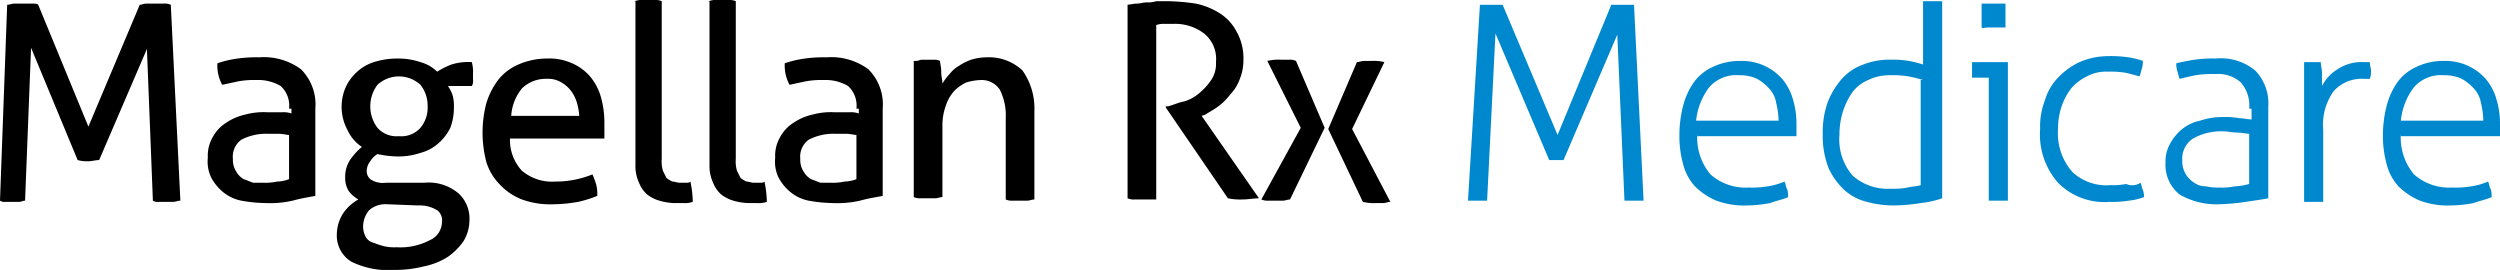 <svg id="Layer_1" data-name="Layer 1" xmlns="http://www.w3.org/2000/svg" viewBox="0 0 209.3 22.6"><defs><style>.cls-1{fill:#0088ce;}</style></defs><title>logo_medicare</title><path d="M45,19.7c.2,0,.4-.1.6-.1H47c.3,0,.5,0,.6.1l4.2,10.2,4.3-10.2c.2,0,.3-.1.6-.1h1.4a1.27,1.27,0,0,1,.6.1l.8,16.4c-.2,0-.4.1-.6.1H57.7a.75.75,0,0,1-.5-.1l-.5-12.7-4,9.3c-.3,0-.6.1-.9.1a2.77,2.77,0,0,1-.9-.1L47,23.3l-.5,12.8c-.2,0-.3.1-.5.1H44.9a.75.75,0,0,1-.5-.1Z" transform="translate(-44.4 -19.3)"/><path d="M68.6,28.4a2.23,2.23,0,0,0-.7-1.9,3.68,3.68,0,0,0-2-.5,7.57,7.57,0,0,0-1.5.1l-1.4.3a3.42,3.42,0,0,1-.4-1.8,8.47,8.47,0,0,1,1.7-.4,10.87,10.87,0,0,1,1.8-.1,5.22,5.22,0,0,1,3.5,1,4.16,4.16,0,0,1,1.2,3.3v7.3c-.5.1-1.2.2-1.9.4a8.58,8.58,0,0,1-2.3.2,12.31,12.31,0,0,1-2-.2,3.48,3.48,0,0,1-1.5-.7,4,4,0,0,1-1-1.2,3.06,3.06,0,0,1-.3-1.7,3.06,3.06,0,0,1,.4-1.7,3.18,3.18,0,0,1,1.1-1.2,4.59,4.59,0,0,1,1.6-.7,5.84,5.84,0,0,1,1.9-.2H68a2,2,0,0,1,.8.1v-.4Zm0,2.2c-.2,0-.5-.1-.9-.1h-.9a4.47,4.47,0,0,0-2.2.5,1.75,1.75,0,0,0-.7,1.6,1.8,1.8,0,0,0,.3,1.1,1.7,1.7,0,0,0,.6.6c.3.1.5.2.8.3h.9a4.48,4.48,0,0,0,1.1-.1,3,3,0,0,0,1-.2V30.6Z" transform="translate(-44.4 -19.3)"/><path d="M79.9,34.6a3.87,3.87,0,0,1,2.9.9,2.87,2.87,0,0,1,.9,2.3,3.37,3.37,0,0,1-.5,1.7,5.35,5.35,0,0,1-1.3,1.3,6,6,0,0,1-2,.8,10.07,10.07,0,0,1-2.5.3,7,7,0,0,1-3.6-.7,2.56,2.56,0,0,1-1.2-2.3,3.37,3.37,0,0,1,.5-1.7A3.74,3.74,0,0,1,74.4,36a2.7,2.7,0,0,1-.8-.7,2,2,0,0,1-.3-1.1,2.6,2.6,0,0,1,.4-1.5,5.24,5.24,0,0,1,1-1.1,3.33,3.33,0,0,1-1.2-1.4,4.09,4.09,0,0,1-.2-3.5,3.81,3.81,0,0,1,.9-1.3,3.77,3.77,0,0,1,1.5-.9,6.45,6.45,0,0,1,2-.3,5.82,5.82,0,0,1,1.9.3,3.22,3.22,0,0,1,1.4.8,6.66,6.66,0,0,1,1.2-.6,4.68,4.68,0,0,1,1.7-.2,3.08,3.08,0,0,1,.1,1V26a.75.75,0,0,1-.1.5h-2a3,3,0,0,1,.4.8,3.4,3.4,0,0,1,.1,1,4.67,4.67,0,0,1-.3,1.7,4.12,4.12,0,0,1-1,1.3,3.61,3.61,0,0,1-1.5.8,5.82,5.82,0,0,1-1.9.3,8.81,8.81,0,0,1-1.7-.2,1.7,1.7,0,0,0-.6.6,1.33,1.33,0,0,0-.3.8.91.91,0,0,0,.3.7,1.88,1.88,0,0,0,1.3.3Zm-3.1,1.8a2.07,2.07,0,0,0-1.5.5,2.17,2.17,0,0,0-.5,1.4,1.88,1.88,0,0,0,.2.8,1,1,0,0,0,.6.5,9.43,9.43,0,0,0,.9.3,3.75,3.75,0,0,0,1.1.1,5.3,5.3,0,0,0,2.8-.6,1.68,1.68,0,0,0,1-1.5,1.05,1.05,0,0,0-.4-1,2.83,2.83,0,0,0-1.6-.4Zm1-5.7a2.14,2.14,0,0,0,1.8-.7,2.61,2.61,0,0,0,.6-1.8,2.79,2.79,0,0,0-.6-1.8,2.66,2.66,0,0,0-3.6,0A3,3,0,0,0,76,30,2.14,2.14,0,0,0,77.8,30.7Z" transform="translate(-44.4 -19.3)"/><path d="M87.1,30.8a3.79,3.79,0,0,0,1,2.8,3.93,3.93,0,0,0,2.8.9,8.15,8.15,0,0,0,3.1-.6,6.89,6.89,0,0,1,.3.8,3.08,3.08,0,0,1,.1,1,9.83,9.83,0,0,1-1.6.5,12.31,12.31,0,0,1-2,.2,7,7,0,0,1-2.7-.4,5,5,0,0,1-1.9-1.3,4.53,4.53,0,0,1-1.1-1.9,9.75,9.75,0,0,1,0-4.8,6.26,6.26,0,0,1,1-2,4.31,4.31,0,0,1,1.7-1.3,6,6,0,0,1,2.4-.5,4.64,4.64,0,0,1,2.1.4,4.18,4.18,0,0,1,1.5,1.1,4.61,4.61,0,0,1,.9,1.7,7.8,7.8,0,0,1,.3,2.2v1.3H87.1Zm5.8-1.7a5,5,0,0,0-.2-1.2,3.13,3.13,0,0,0-.5-1,2.7,2.7,0,0,0-.8-.7,2.13,2.13,0,0,0-1.2-.3,2.86,2.86,0,0,0-2.1.8,4,4,0,0,0-.9,2.3h5.7Z" transform="translate(-44.4 -19.3)"/><path d="M97.4,19.4c.2,0,.4-.1.6-.1h1.2a1.27,1.27,0,0,1,.6.1V32.6a2.79,2.79,0,0,0,.1,1l.3.6a2.19,2.19,0,0,0,.5.3c.2,0,.4.1.6.1h.5c.2,0,.3,0,.4-.1a8.81,8.81,0,0,1,.2,1.7,2,2,0,0,1-.8.1h-.8a5,5,0,0,1-1.2-.2,3.13,3.13,0,0,1-1-.5,2.55,2.55,0,0,1-.7-1,3.34,3.34,0,0,1-.3-1.5V19.4Z" transform="translate(-44.4 -19.3)"/><path d="M103.6,19.4c.2,0,.4-.1.6-.1h1.2a1.27,1.27,0,0,1,.6.1V32.6a2.79,2.79,0,0,0,.1,1l.3.6a2.19,2.19,0,0,0,.5.3c.2,0,.4.1.6.1h.5c.2,0,.3,0,.4-.1a8.81,8.81,0,0,1,.2,1.7,2,2,0,0,1-.8.1H107a5,5,0,0,1-1.2-.2,3.13,3.13,0,0,1-1-.5,2.55,2.55,0,0,1-.7-1,3.34,3.34,0,0,1-.3-1.5V19.4Z" transform="translate(-44.4 -19.3)"/><path d="M116.1,28.4a2.23,2.23,0,0,0-.7-1.9,3.68,3.68,0,0,0-2-.5,7.57,7.57,0,0,0-1.5.1l-1.4.3a3.42,3.42,0,0,1-.4-1.8,8.47,8.47,0,0,1,1.7-.4,10.87,10.87,0,0,1,1.8-.1,5.22,5.22,0,0,1,3.5,1,4.16,4.16,0,0,1,1.2,3.3v7.3c-.5.1-1.2.2-1.9.4a8.58,8.58,0,0,1-2.3.2,12.31,12.31,0,0,1-2-.2,3.48,3.48,0,0,1-1.5-.7,4,4,0,0,1-1-1.2,3.06,3.06,0,0,1-.3-1.7,3.06,3.06,0,0,1,.4-1.7,3.18,3.18,0,0,1,1.1-1.2,4.59,4.59,0,0,1,1.6-.7,5.84,5.84,0,0,1,1.9-.2h1.2a2,2,0,0,1,.8.1v-.4Zm0,2.2c-.2,0-.5-.1-.9-.1h-.9a4.47,4.47,0,0,0-2.2.5,1.75,1.75,0,0,0-.7,1.6,1.8,1.8,0,0,0,.3,1.1,1.7,1.7,0,0,0,.6.6c.3.1.5.2.8.3h.9a4.48,4.48,0,0,0,1.1-.1,3,3,0,0,0,1-.2Z" transform="translate(-44.4 -19.3)"/><path d="M121.1,24.4c.2,0,.3-.1.5-.1h1a1.09,1.09,0,0,1,.5.1c0,.2.1.5.1.9s.1.7.1,1a4.17,4.17,0,0,1,.6-.8,2.7,2.7,0,0,1,.8-.7,4.67,4.67,0,0,1,1-.5,4.44,4.44,0,0,1,1.3-.2,4.08,4.08,0,0,1,3,1.1,5.5,5.5,0,0,1,1,3.4V36c-.2,0-.4.1-.6.1h-1.2a1.27,1.27,0,0,1-.6-.1V29.2a4.77,4.77,0,0,0-.5-2.4,1.82,1.82,0,0,0-1.6-.8,5,5,0,0,0-1.2.2,3.59,3.59,0,0,0-1,.7,3.46,3.46,0,0,0-.7,1.2,4.84,4.84,0,0,0-.3,1.8v5.9c-.2,0-.4.1-.6.1h-1.2a1.27,1.27,0,0,1-.6-.1V24.4Z" transform="translate(-44.4 -19.3)"/><path d="M138.7,19.7c.3,0,.6-.1.9-.1s.5-.1.8-.1a2.2,2.2,0,0,0,.8-.1h1a17.85,17.85,0,0,1,2.3.2,6,6,0,0,1,2,.8,4,4,0,0,1,1.4,1.5,4.5,4.5,0,0,1,.6,2.4,4.15,4.15,0,0,1-.3,1.6,3.53,3.53,0,0,1-.8,1.3,4.74,4.74,0,0,1-1,1c-.4.3-.8.5-1.1.7l-.3.1,4.8,6.9c-.4,0-.9.1-1.4.1a4.87,4.87,0,0,1-1.2-.1L142,28.3v-.1h.2c.4-.1.8-.3,1.3-.4a3.29,3.29,0,0,0,1.3-.7,5.24,5.24,0,0,0,1-1.1,2.41,2.41,0,0,0,.4-1.5,2.72,2.72,0,0,0-1-2.4,4,4,0,0,0-2.6-.8h-.7a1.7,1.7,0,0,0-.7.1V36h-1.8a1.27,1.27,0,0,1-.6-.1V19.7Z" transform="translate(-44.4 -19.3)"/><path d="M153.3,30l-2.8-5.6a4.12,4.12,0,0,1,1.2-.1h.6a1.27,1.27,0,0,1,.6.1l2.4,5.6-2.9,6c-.2,0-.4.1-.6.1h-1.2a1.27,1.27,0,0,1-.6-.1Zm2.3.1,2.4-5.6c.2,0,.4-.1.6-.1h.6a3.75,3.75,0,0,1,1.1.1l-2.7,5.6,3.2,6.1c-.2,0-.4.1-.6.1h-.6a3.75,3.75,0,0,1-1.1-.1Z" transform="translate(-44.4 -19.3)"/><path class="cls-1" d="M168.3,19.7h1.9l4.6,10.9,4.5-10.9h1.9l.8,16.4h-1.6l-.6-13.9-4.5,10.5h-1.2l-4.5-10.6-.7,14h-1.6Z" transform="translate(-44.4 -19.3)"/><path class="cls-1" d="M186.5,30.5a4.78,4.78,0,0,0,1.1,3.4,4.42,4.42,0,0,0,3.2,1.1,8.08,8.08,0,0,0,1.6-.1,5.73,5.73,0,0,0,1.4-.4c.1.2.1.4.2.6s.1.5.1.7c-.4.2-1,.3-1.5.5a11.08,11.08,0,0,1-1.9.2,6.77,6.77,0,0,1-2.6-.4,5.67,5.67,0,0,1-1.8-1.2,4.35,4.35,0,0,1-1-1.9,8.75,8.75,0,0,1-.3-2.4,9.86,9.86,0,0,1,.3-2.4,6.11,6.11,0,0,1,.9-2,4,4,0,0,1,1.6-1.3,5.21,5.21,0,0,1,2.3-.5,4.51,4.51,0,0,1,3.5,1.5,4.61,4.61,0,0,1,.9,1.7,7.11,7.11,0,0,1,.3,2.1v1h-8.3Zm6.8-1.2a6.75,6.75,0,0,0-.2-1.4,2.28,2.28,0,0,0-.6-1.2,3.92,3.92,0,0,0-1-.8,3.34,3.34,0,0,0-1.5-.3,3,3,0,0,0-2.5,1,5.51,5.51,0,0,0-1.1,2.8h6.9Z" transform="translate(-44.4 -19.3)"/><path class="cls-1" d="M205.4,19.4H207V35.9a8,8,0,0,1-1.8.4,15,15,0,0,1-2.2.2,8.52,8.52,0,0,1-2.3-.3,4.35,4.35,0,0,1-1.9-1,5.94,5.94,0,0,1-1.3-1.8,7.39,7.39,0,0,1-.5-2.8,7.66,7.66,0,0,1,.4-2.7,6.66,6.66,0,0,1,1.2-2,4.39,4.39,0,0,1,1.8-1.2,5.87,5.87,0,0,1,2.3-.4,7.57,7.57,0,0,1,1.5.1,10.38,10.38,0,0,1,1.2.3Zm0,6.6a10.38,10.38,0,0,0-1.2-.3,7.57,7.57,0,0,0-1.5-.1,4.06,4.06,0,0,0-1.9.4,3.25,3.25,0,0,0-1.3,1,6,6,0,0,0-.8,1.6,6.45,6.45,0,0,0-.3,2,4.62,4.62,0,0,0,1.1,3.4,4.42,4.42,0,0,0,3.2,1.1,6.15,6.15,0,0,0,1.4-.1c.4-.1.8-.1,1.1-.2V26Z" transform="translate(-44.4 -19.3)"/><path class="cls-1" d="M211,25.8h-1.5V24.5h3V36.1h-1.6V25.8Zm-.7-4.2v-2h2v2h-1.5C210.6,21.6,210.4,21.7,210.3,21.6Z" transform="translate(-44.4 -19.3)"/><path class="cls-1" d="M223.6,34.6c.1.2.1.4.2.6a1.76,1.76,0,0,1,.1.6,5,5,0,0,1-1.3.3,8.08,8.08,0,0,1-1.6.1,5.44,5.44,0,0,1-4.3-1.6,6.11,6.11,0,0,1-1.5-4.5,6.05,6.05,0,0,1,.4-2.4,4.53,4.53,0,0,1,1.1-1.9,5.94,5.94,0,0,1,1.8-1.3,6,6,0,0,1,2.4-.5,9.7,9.7,0,0,1,1.7.1,6.81,6.81,0,0,1,1.2.3,2,2,0,0,1-.1.7c-.1.3-.1.5-.2.6-.3-.1-.7-.2-1.1-.3a7.57,7.57,0,0,0-1.5-.1,3.42,3.42,0,0,0-1.8.4,4.12,4.12,0,0,0-1.3,1,5.3,5.3,0,0,0-.8,1.5,5.82,5.82,0,0,0-.3,1.9,4.89,4.89,0,0,0,1.2,3.6,4.17,4.17,0,0,0,3.2,1.1,5.28,5.28,0,0,0,1.3-.1A1.23,1.23,0,0,0,223.6,34.6Z" transform="translate(-44.4 -19.3)"/><path class="cls-1" d="M232.7,28.4a2.92,2.92,0,0,0-.7-2.2,2.82,2.82,0,0,0-2.1-.7,9.15,9.15,0,0,0-1.7.1c-.5.1-.9.2-1.3.3-.1-.1-.1-.3-.2-.6a2,2,0,0,1-.1-.7q.6-.15,1.5-.3a10.87,10.87,0,0,1,1.8-.1,4.5,4.5,0,0,1,3.3,1,3.92,3.92,0,0,1,1.1,3v7.7c-.5.1-1.2.2-1.9.3a18,18,0,0,1-2.2.2,6.18,6.18,0,0,1-3.3-.8,3.16,3.16,0,0,1-1.2-2.7,2.93,2.93,0,0,1,.4-1.6,4,4,0,0,1,1-1.2,3.48,3.48,0,0,1,1.5-.7,5.82,5.82,0,0,1,1.9-.3,6.15,6.15,0,0,1,1.4.1c.4,0,.7.1,1,.1v-.9Zm0,2.1c-.3,0-.6-.1-1-.1s-.8-.1-1.1-.1a4.76,4.76,0,0,0-2.6.6,2,2,0,0,0-.9,1.8,2.13,2.13,0,0,0,.3,1.2,2.34,2.34,0,0,0,.7.7,1.69,1.69,0,0,0,1,.3,4.1,4.1,0,0,0,1.1.1,5.28,5.28,0,0,0,1.3-.1,5,5,0,0,0,1.2-.2Z" transform="translate(-44.4 -19.3)"/><path class="cls-1" d="M237.4,24.5h1.3c0,.3.1.6.1,1v1a3.48,3.48,0,0,1,1.3-1.4,3.59,3.59,0,0,1,2.2-.6h.5c0,.3.1.5.1.7a1.7,1.7,0,0,1-.1.7h-.5a3.17,3.17,0,0,0-2.5,1,4.83,4.83,0,0,0-.9,3.3v6h-1.6V24.5Z" transform="translate(-44.4 -19.3)"/><path class="cls-1" d="M245.4,30.5a4.78,4.78,0,0,0,1.1,3.4,4.42,4.42,0,0,0,3.2,1.1,8.08,8.08,0,0,0,1.6-.1,5.73,5.73,0,0,0,1.4-.4c.1.2.1.4.2.6s.1.5.1.7c-.4.2-1,.3-1.5.5a11.08,11.08,0,0,1-1.9.2,6.77,6.77,0,0,1-2.6-.4,5.67,5.67,0,0,1-1.8-1.2,4.35,4.35,0,0,1-1-1.9,8.75,8.75,0,0,1-.3-2.4,9.86,9.86,0,0,1,.3-2.4,6.11,6.11,0,0,1,.9-2,4,4,0,0,1,1.6-1.3,5.21,5.21,0,0,1,2.3-.5,4.51,4.51,0,0,1,3.5,1.5,4.61,4.61,0,0,1,.9,1.7,7.11,7.11,0,0,1,.3,2.1v1h-8.3Zm6.9-1.2a6.75,6.75,0,0,0-.2-1.4,2.28,2.28,0,0,0-.6-1.2,3.92,3.92,0,0,0-1-.8,3.34,3.34,0,0,0-1.5-.3,3,3,0,0,0-2.5,1,5.51,5.51,0,0,0-1.1,2.8h6.9Z" transform="translate(-44.4 -19.3)"/></svg>